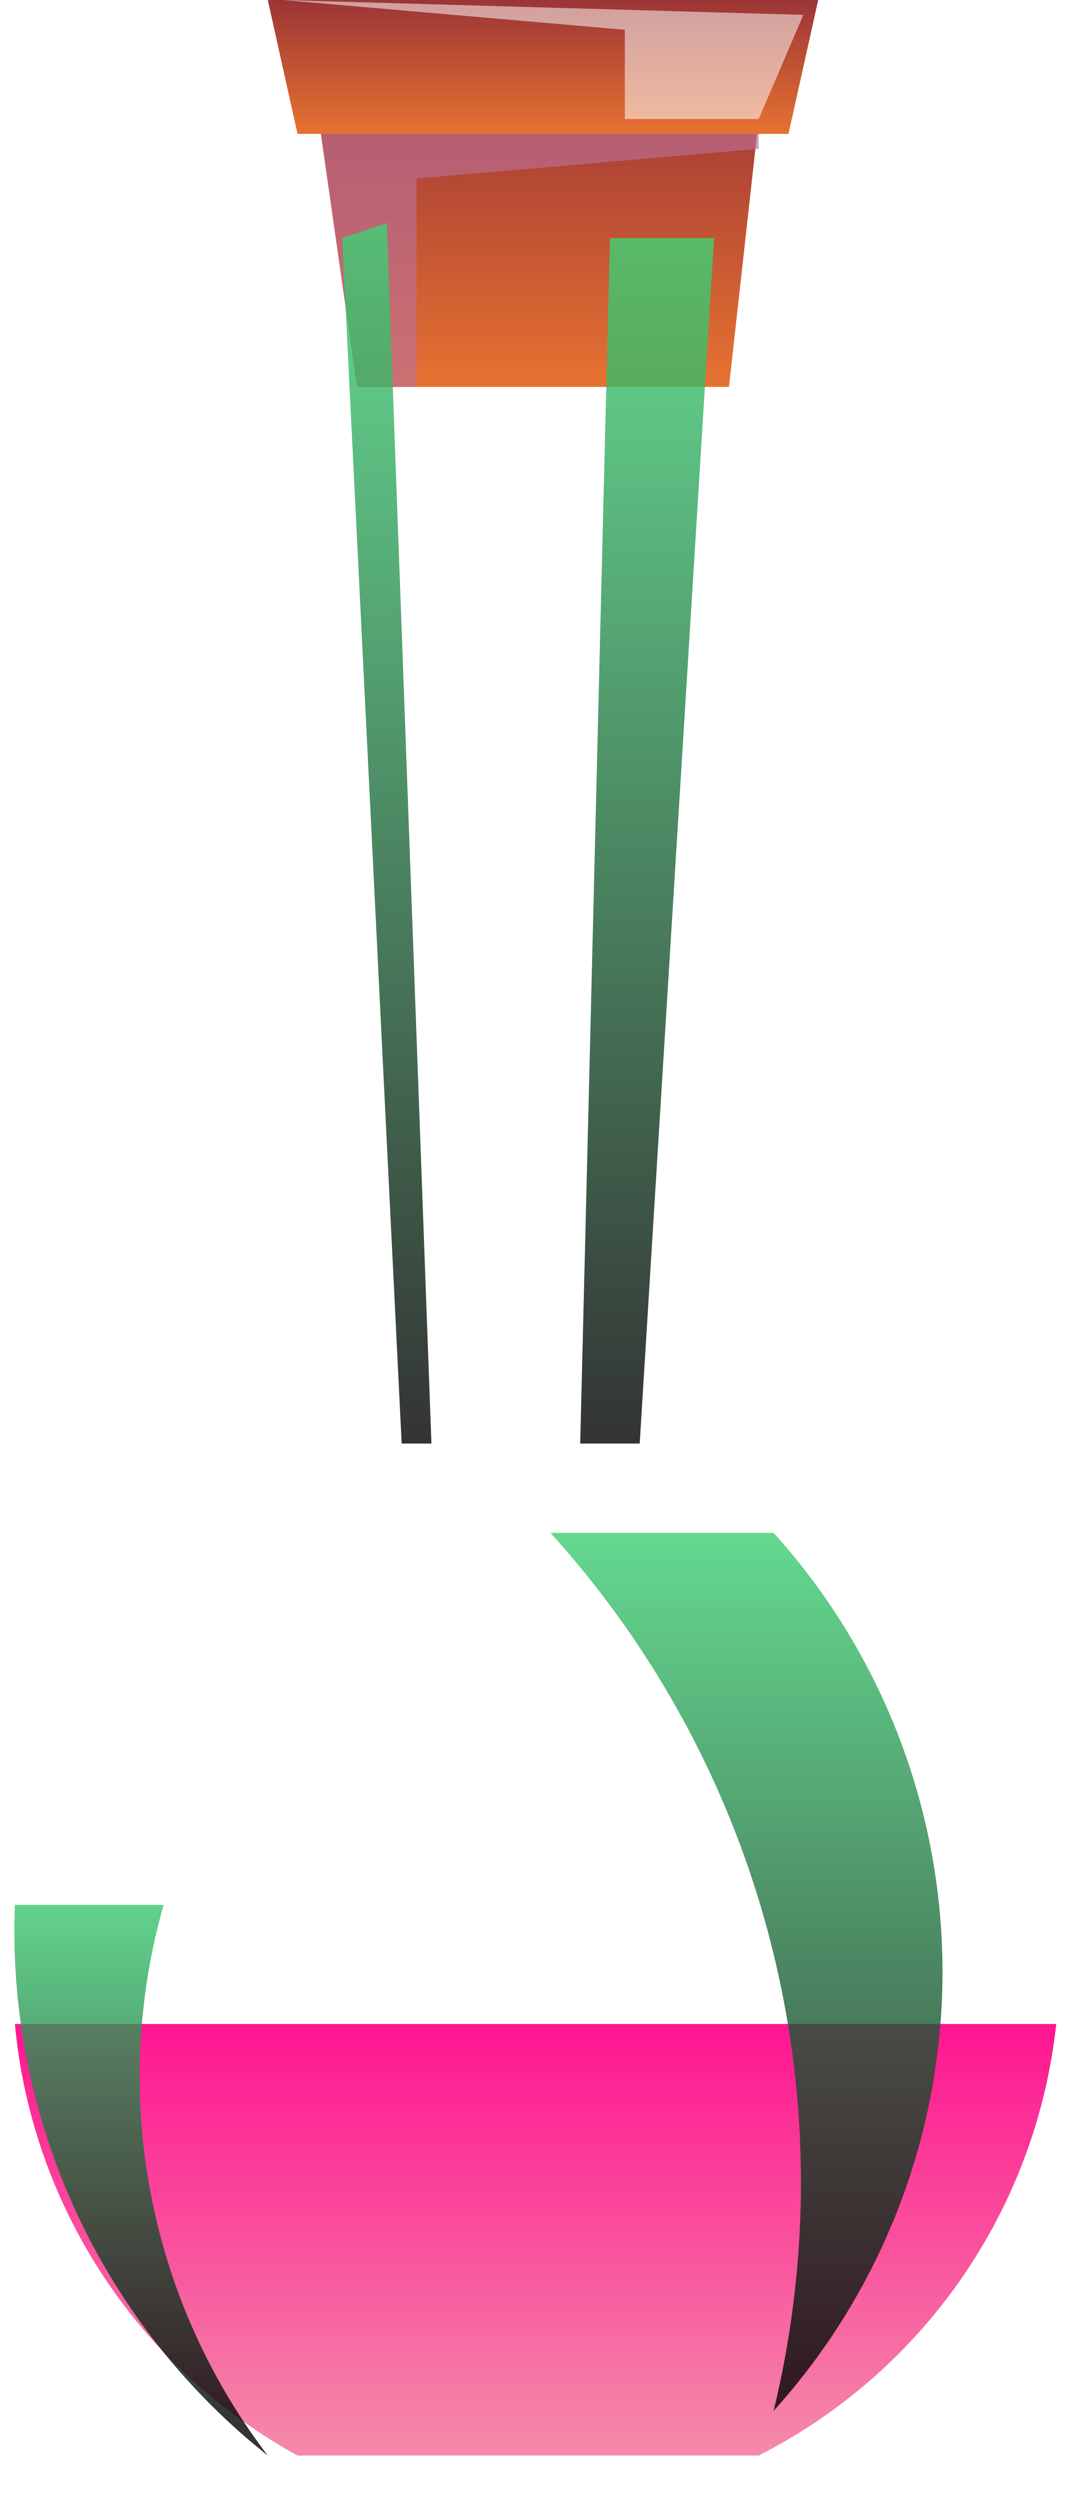 <svg xmlns="http://www.w3.org/2000/svg" xmlns:xlink="http://www.w3.org/1999/xlink" viewBox="0 0 0.73 1.68"><defs><style>.cls-1{mask:url(#mask);}.cls-2,.cls-4,.cls-9{mix-blend-mode:multiply;}.cls-2{fill:url(#Áåçûìÿííûé_ãðàäèåíò_221);}.cls-3{mask:url(#mask-2);}.cls-4{fill:url(#Áåçûìÿííûé_ãðàäèåíò_221-2);}.cls-5{isolation:isolate;}.cls-6{mask:url(#mask-3);}.cls-13,.cls-7{opacity:0.5;}.cls-7{fill:url(#Áåçûìÿííûé_ãðàäèåíò_132);}.cls-8{fill:url(#Áåçûìÿííûé_ãðàäèåíò_107);}.cls-9{fill:#bd6f95;opacity:0.65;}.cls-10{fill:url(#Áåçûìÿííûé_ãðàäèåíò_107-2);}.cls-11{fill:#fff;opacity:0.53;mix-blend-mode:soft-light;}.cls-12{mask:url(#mask-4);}.cls-13{fill:url(#Áåçûìÿííûé_ãðàäèåíò_132-2);}.cls-14{fill:url(#Áåçûìÿííûé_ãðàäèåíò_121);}.cls-15,.cls-16,.cls-17,.cls-18{opacity:0.8;mix-blend-mode:color-dodge;}.cls-15{fill:url(#Áåçûìÿííûé_ãðàäèåíò_117);}.cls-16{fill:url(#Áåçûìÿííûé_ãðàäèåíò_117-2);}.cls-17{fill:url(#Áåçûìÿííûé_ãðàäèåíò_117-3);}.cls-18{fill:url(#Áåçûìÿííûé_ãðàäèåíò_117-4);}.cls-19{filter:url(#luminosity-noclip-4);}.cls-20{filter:url(#luminosity-noclip-3);}.cls-21{filter:url(#luminosity-noclip-2);}.cls-22{filter:url(#luminosity-noclip);}</style><filter id="luminosity-noclip" x="3.99" y="-8211.72" width="0.73" height="32766" filterUnits="userSpaceOnUse" color-interpolation-filters="sRGB"><feFlood flood-color="#fff" result="bg"/><feBlend in="SourceGraphic" in2="bg"/></filter><mask id="mask" x="3.99" y="-8211.72" width="0.73" height="32766" maskUnits="userSpaceOnUse"><g class="cls-22"/></mask><linearGradient id="Áåçûìÿííûé_ãðàäèåíò_221" x1="4.36" y1="5.41" x2="4.36" y2="3.85" gradientUnits="userSpaceOnUse"><stop offset="0" stop-color="gray"/><stop offset="1" stop-color="#fff"/></linearGradient><filter id="luminosity-noclip-2" x="4.02" y="-8211.72" width="0.68" height="32766" filterUnits="userSpaceOnUse" color-interpolation-filters="sRGB"><feFlood flood-color="#fff" result="bg"/><feBlend in="SourceGraphic" in2="bg"/></filter><mask id="mask-2" x="4.02" y="-8211.72" width="0.68" height="32766" maskUnits="userSpaceOnUse"><g class="cls-21"/></mask><linearGradient id="Áåçûìÿííûé_ãðàäèåíò_221-2" x1="4.36" y1="5.41" x2="4.36" y2="3.87" xlink:href="#Áåçûìÿííûé_ãðàäèåíò_221"/><filter id="luminosity-noclip-3" x="3.99" y="3.85" width="0.73" height="1.55" filterUnits="userSpaceOnUse" color-interpolation-filters="sRGB"><feFlood flood-color="#fff" result="bg"/><feBlend in="SourceGraphic" in2="bg"/></filter><mask id="mask-3" x="0" y="0.13" width="0.73" height="1.55" maskUnits="userSpaceOnUse"><g class="cls-20"><g transform="translate(-3.99 -3.72)"><g class="cls-1"><path class="cls-2" d="M4.73,5a.38.38,0,0,0-.28-.36l.07-.83H4.21l0,.84A.37.37,0,0,0,4,5a.39.39,0,0,0,.19.32h0l0,0h.4l0,0h0A.38.38,0,0,0,4.73,5Z"/></g></g></g></mask><linearGradient id="Áåçûìÿííûé_ãðàäèåíò_132" x1="4.36" y1="5.41" x2="4.36" y2="3.85" gradientUnits="userSpaceOnUse"><stop offset="0" stop-color="#cfffe8"/><stop offset="1" stop-color="#4aefb1"/></linearGradient><linearGradient id="Áåçûìÿííûé_ãðàäèåíò_107" x1="0.36" y1="0.26" x2="0.36" y2="0.05" gradientUnits="userSpaceOnUse"><stop offset="0" stop-color="#e77231"/><stop offset="0.99" stop-color="#9c3536"/></linearGradient><linearGradient id="Áåçûìÿííûé_ãðàäèåíò_107-2" x1="0.37" y1="0.09" x2="0.37" y2="0" xlink:href="#Áåçûìÿííûé_ãðàäèåíò_107"/><filter id="luminosity-noclip-4" x="4.02" y="3.87" width="0.68" height="1.54" filterUnits="userSpaceOnUse" color-interpolation-filters="sRGB"><feFlood flood-color="#fff" result="bg"/><feBlend in="SourceGraphic" in2="bg"/></filter><mask id="mask-4" x="0.03" y="0.15" width="0.68" height="1.54" maskUnits="userSpaceOnUse"><g class="cls-19"><g transform="translate(-3.99 -3.72)"><g class="cls-3"><path class="cls-4" d="M4.7,5v0a.37.37,0,0,1-.2.29h0l0,0H4.16l0,0A.37.37,0,0,1,4,5.08s0,0,0,0a.35.35,0,0,1,.24-.34l0-.83H4.5l-.06.82A.36.36,0,0,1,4.7,5Z"/></g></g></g></mask><linearGradient id="Áåçûìÿííûé_ãðàäèåíò_132-2" x1="4.36" y1="5.41" x2="4.36" y2="3.87" xlink:href="#Áåçûìÿííûé_ãðàäèåíò_132"/><linearGradient id="Áåçûìÿííûé_ãðàäèåíò_121" x1="4.36" y1="5.37" x2="4.36" y2="5.08" gradientUnits="userSpaceOnUse"><stop offset="0" stop-color="#f48ba9"/><stop offset="1" stop-color="#ff1591"/></linearGradient><linearGradient id="Áåçûìÿííûé_ãðàäèåíò_117" x1="0.43" y1="0.97" x2="0.43" y2="0.16" gradientUnits="userSpaceOnUse"><stop offset="0"/><stop offset="1" stop-color="#3ed477"/></linearGradient><linearGradient id="Áåçûìÿííûé_ãðàäèåíò_117-2" x1="0.26" y1="0.97" x2="0.26" y2="0.15" xlink:href="#Áåçûìÿííûé_ãðàäèåíò_117"/><linearGradient id="Áåçûìÿííûé_ãðàäèåíò_117-3" x1="4.5" y1="5.33" x2="4.5" y2="4.74" xlink:href="#Áåçûìÿííûé_ãðàäèåíò_117"/><linearGradient id="Áåçûìÿííûé_ãðàäèåíò_117-4" x1="4.12" y1="5.35" x2="4.12" y2="4.98" xlink:href="#Áåçûìÿííûé_ãðàäèåíò_117"/></defs><g class="cls-5"><g id="Layer_2" data-name="Layer 2"><g id="witch"><g class="cls-6"><path class="cls-7" d="M4.73,5a.38.38,0,0,0-.28-.36l.07-.83H4.21l0,.84A.37.37,0,0,0,4,5a.39.39,0,0,0,.19.32h0l0,0h.4l0,0h0A.38.38,0,0,0,4.73,5Z" transform="translate(-3.99 -3.72)"/></g><polygon class="cls-8" points="0.24 0.26 0.21 0.05 0.51 0.08 0.49 0.26 0.24 0.26"/><polygon class="cls-9" points="0.51 0.1 0.28 0.12 0.28 0.26 0.24 0.26 0.21 0.05 0.51 0.08 0.51 0.1"/><polygon class="cls-10" points="0.18 0 0.2 0.09 0.53 0.09 0.55 0 0.18 0"/><polygon class="cls-11" points="0.19 0 0.54 0.01 0.51 0.08 0.42 0.08 0.42 0.02 0.19 0"/><g class="cls-12"><path class="cls-13" d="M4.7,5v0a.37.37,0,0,1-.2.29h0l0,0H4.16l0,0A.37.37,0,0,1,4,5.08s0,0,0,0a.35.35,0,0,1,.24-.34l0-.83H4.5l-.06.82A.36.36,0,0,1,4.7,5Z" transform="translate(-3.99 -3.72)"/></g><path class="cls-14" d="M4.7,5.08a.37.37,0,0,1-.2.29H4.19A.37.37,0,0,1,4,5.08Z" transform="translate(-3.99 -3.72)"/><polygon class="cls-15" points="0.41 0.16 0.48 0.16 0.43 0.97 0.39 0.97 0.41 0.16"/><polygon class="cls-16" points="0.23 0.16 0.27 0.97 0.29 0.97 0.26 0.15 0.23 0.16"/><path class="cls-17" d="M4.36,4.75h.15a.44.44,0,0,1,0,.59h0A.65.65,0,0,0,4.36,4.75Z" transform="translate(-3.99 -3.72)"/><path class="cls-18" d="M4.1,5H4a.45.45,0,0,0,.17.37A.42.42,0,0,1,4.1,5Z" transform="translate(-3.99 -3.72)"/><path class="cls-11" d="M4.38,5.2a0,0,0,0,1-.1,0,0,0,0,0,1,.1,0A0,0,0,0,1,4.38,5.2Z" transform="translate(-3.99 -3.72)"/><path class="cls-11" d="M4.42,5.13h0Z" transform="translate(-3.99 -3.72)"/><path class="cls-11" d="M4.48,5.28a0,0,0,0,1,0,0,0,0,0,0,1,0,0,0,0,0,0,1,0,0A0,0,0,0,1,4.48,5.28Z" transform="translate(-3.99 -3.72)"/></g></g></g></svg>